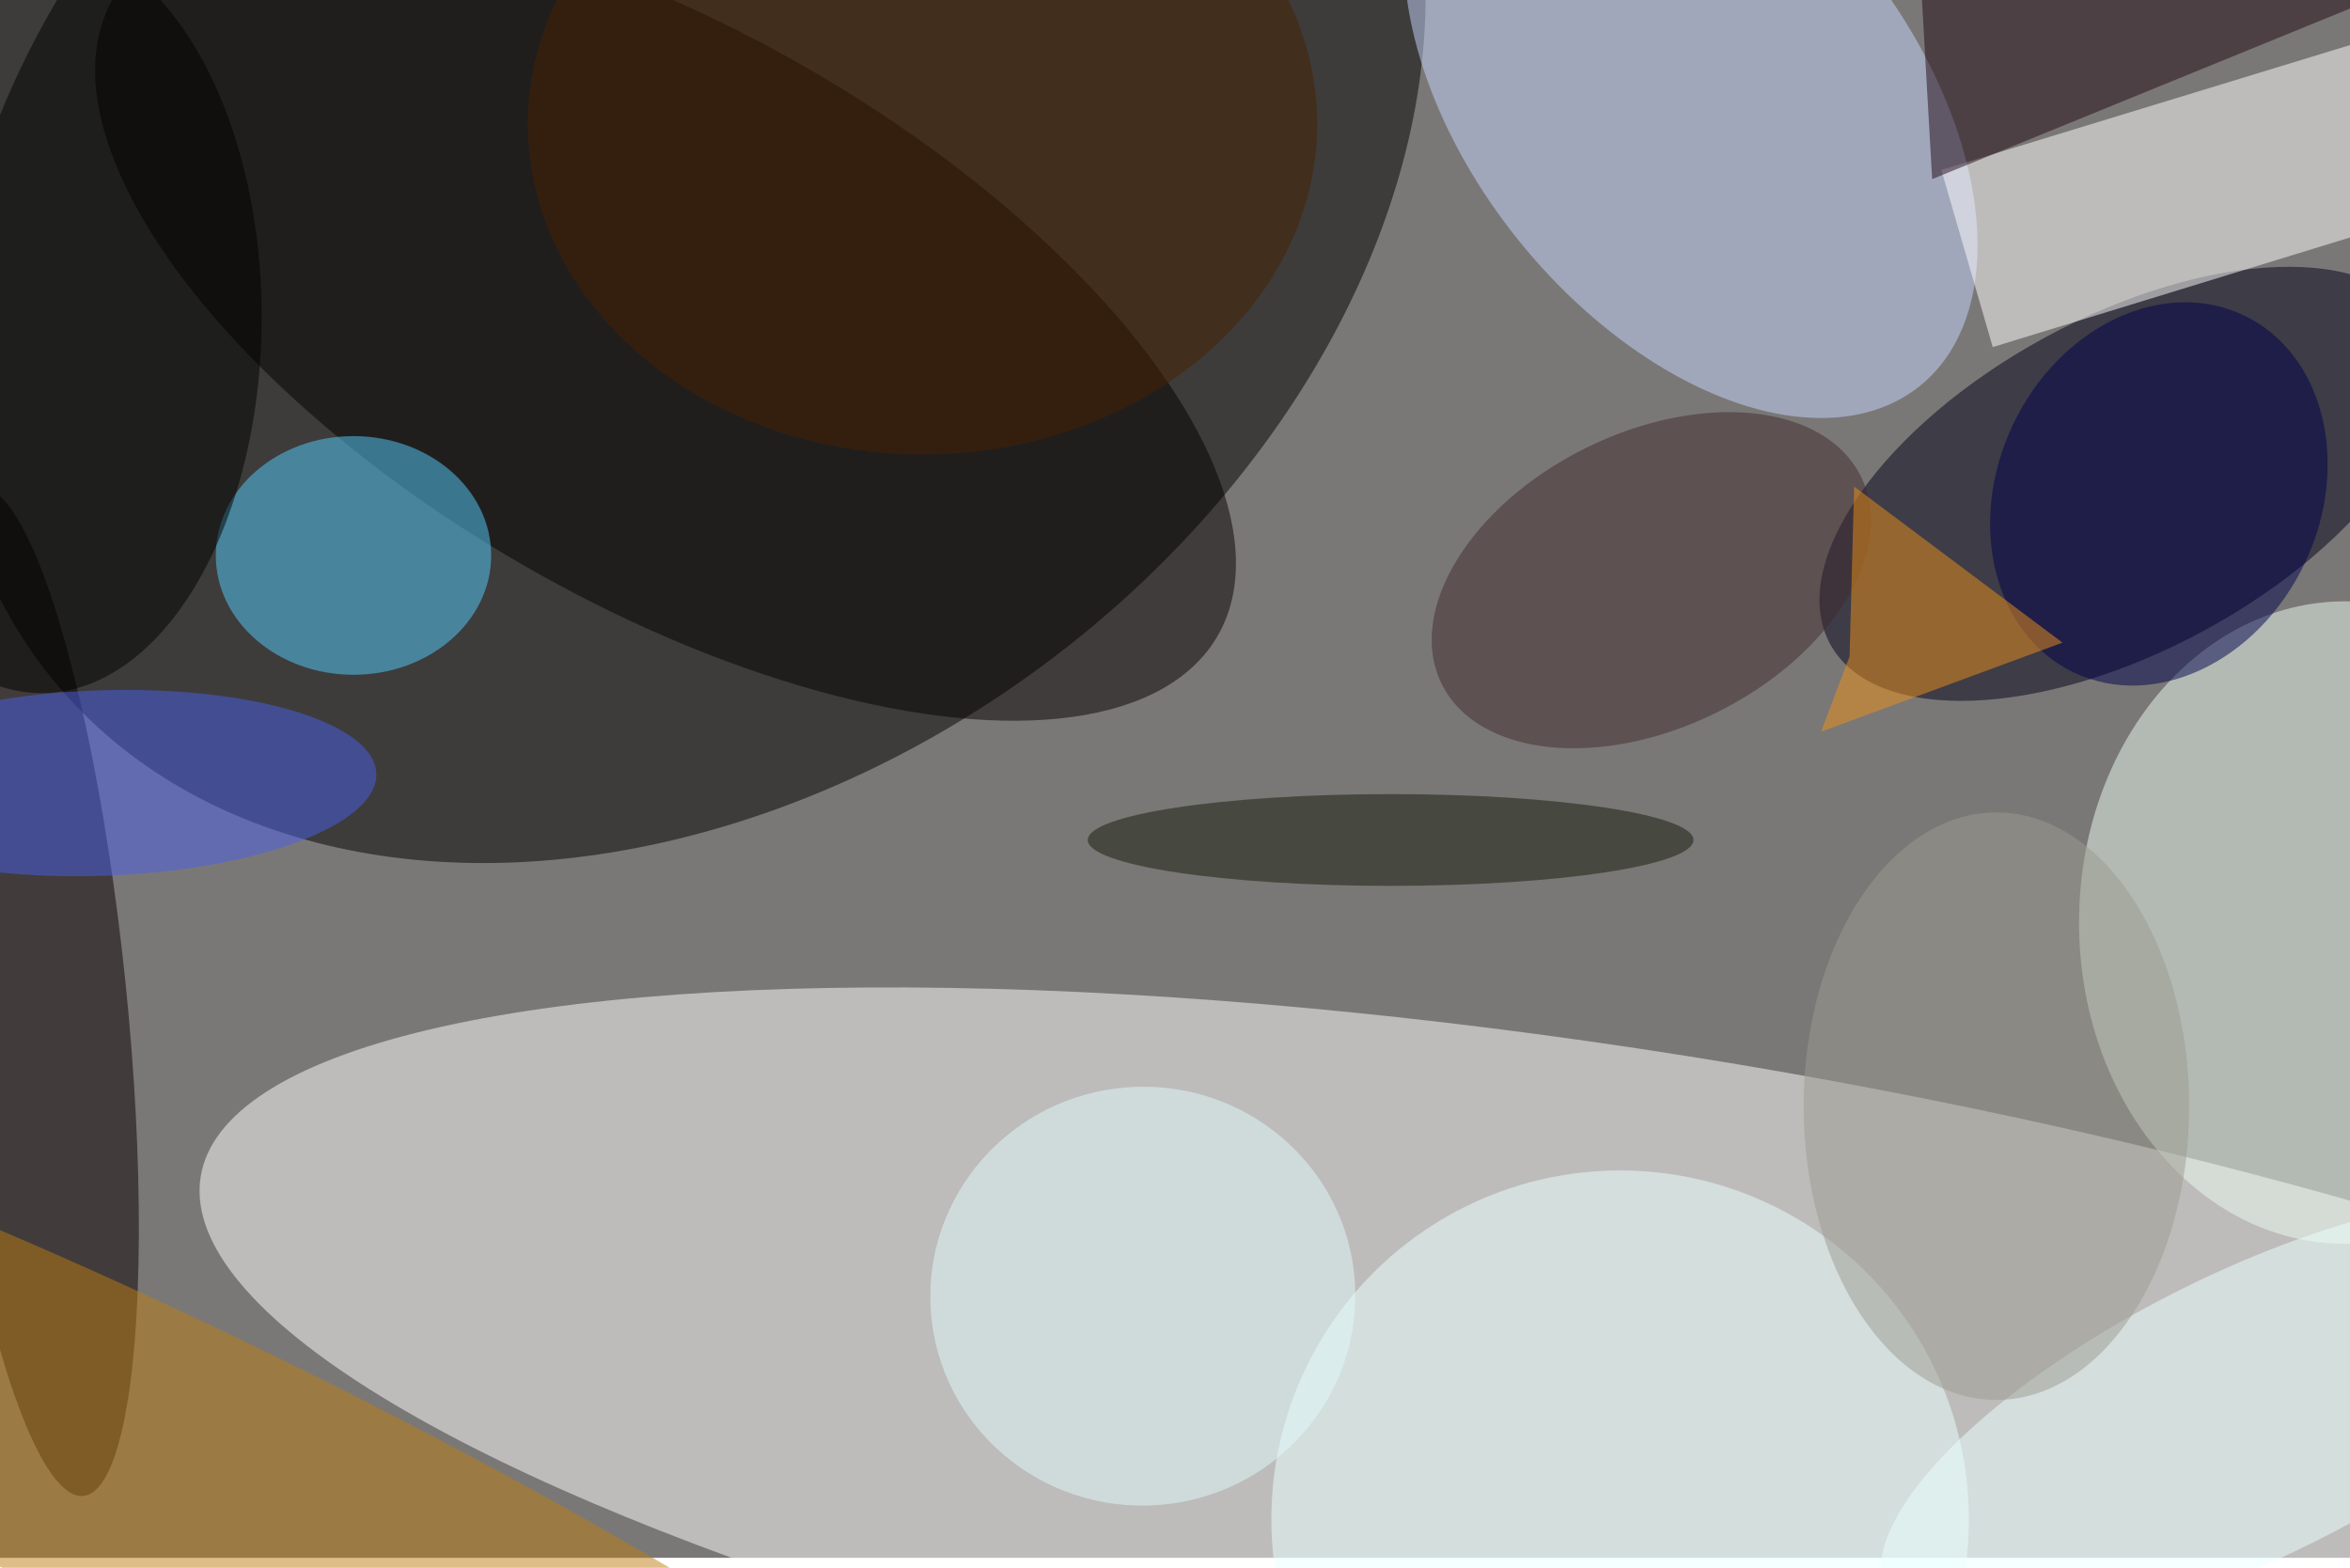 <svg xmlns="http://www.w3.org/2000/svg" viewBox="0 0 700 467"><filter id="b"><feGaussianBlur stdDeviation="12" /></filter><path fill="#7a7876" d="M0 0h700v464H0z"/><g filter="url(#b)" transform="translate(1.4 1.4) scale(2.734)" fill-opacity=".5"><ellipse rx="1" ry="1" transform="matrix(38.986 52.453 -70.445 52.358 74.3 19.4)"/><ellipse fill="#fff" rx="1" ry="1" transform="rotate(99.5 25.7 154.4) scale(39.647 163.098)"/><ellipse fill="#000018" rx="1" ry="1" transform="matrix(-32.122 17.444 -8.67 -15.965 231 52.2)"/><ellipse fill="#c9d7ff" rx="1" ry="1" transform="rotate(141.2 90 37.6) scale(24.125 39.821)"/><ellipse fill="#050000" rx="1" ry="1" transform="matrix(60.155 34.755 -15.6 27 72 34)"/><ellipse fill="#ecfdf1" cx="255" cy="100" rx="29" ry="35"/><path fill="#fff" d="M267.3.8L273 20l-56.4 17.3L211 18z"/><ellipse fill="#080000" rx="1" ry="1" transform="matrix(-10.252 1.059 -5.677 -54.963 2.9 107.5)"/><ellipse fill="#54ceff" cx="38" cy="60" rx="15" ry="13"/><ellipse fill="#ebffff" cx="176" cy="165" rx="38" ry="38"/><ellipse cx="4" cy="34" rx="24" ry="41"/><ellipse fill="#4b5fea" rx="1" ry="1" transform="matrix(-29.986 1.034 -.348 -10.094 10.5 84.8)"/><ellipse fill="#412a2e" rx="1" ry="1" transform="matrix(7.13 14.408 -22.836 11.3 179.4 62.7)"/><ellipse fill="#edffff" rx="1" ry="1" transform="matrix(6.889 13.938 -39.414 19.48 244.4 153.7)"/><ellipse fill="#bf7c12" rx="1" ry="1" transform="matrix(-7.654 15.327 -96.935 -48.403 26.7 165)"/><ellipse fill="#e3fbfd" rx="1" ry="1" transform="matrix(1.648 22.755 -23.093 1.672 124 140.7)"/><ellipse fill="#00004d" rx="1" ry="1" transform="matrix(15.895 7.547 -9.241 19.462 234.7 53.3)"/><ellipse fill="#9c9b91" cx="217" cy="120" rx="21" ry="32"/><ellipse fill="#492000" cx="100" cy="13" rx="43" ry="36"/><path fill="#200815" d="M210 19l49-20-51-15z"/><path fill="#ee9118" d="M197.9 79.2l26.3-9.7-22.7-17L201 71z"/><ellipse fill="#151a0a" cx="151" cy="91" rx="33" ry="5"/></g></svg>